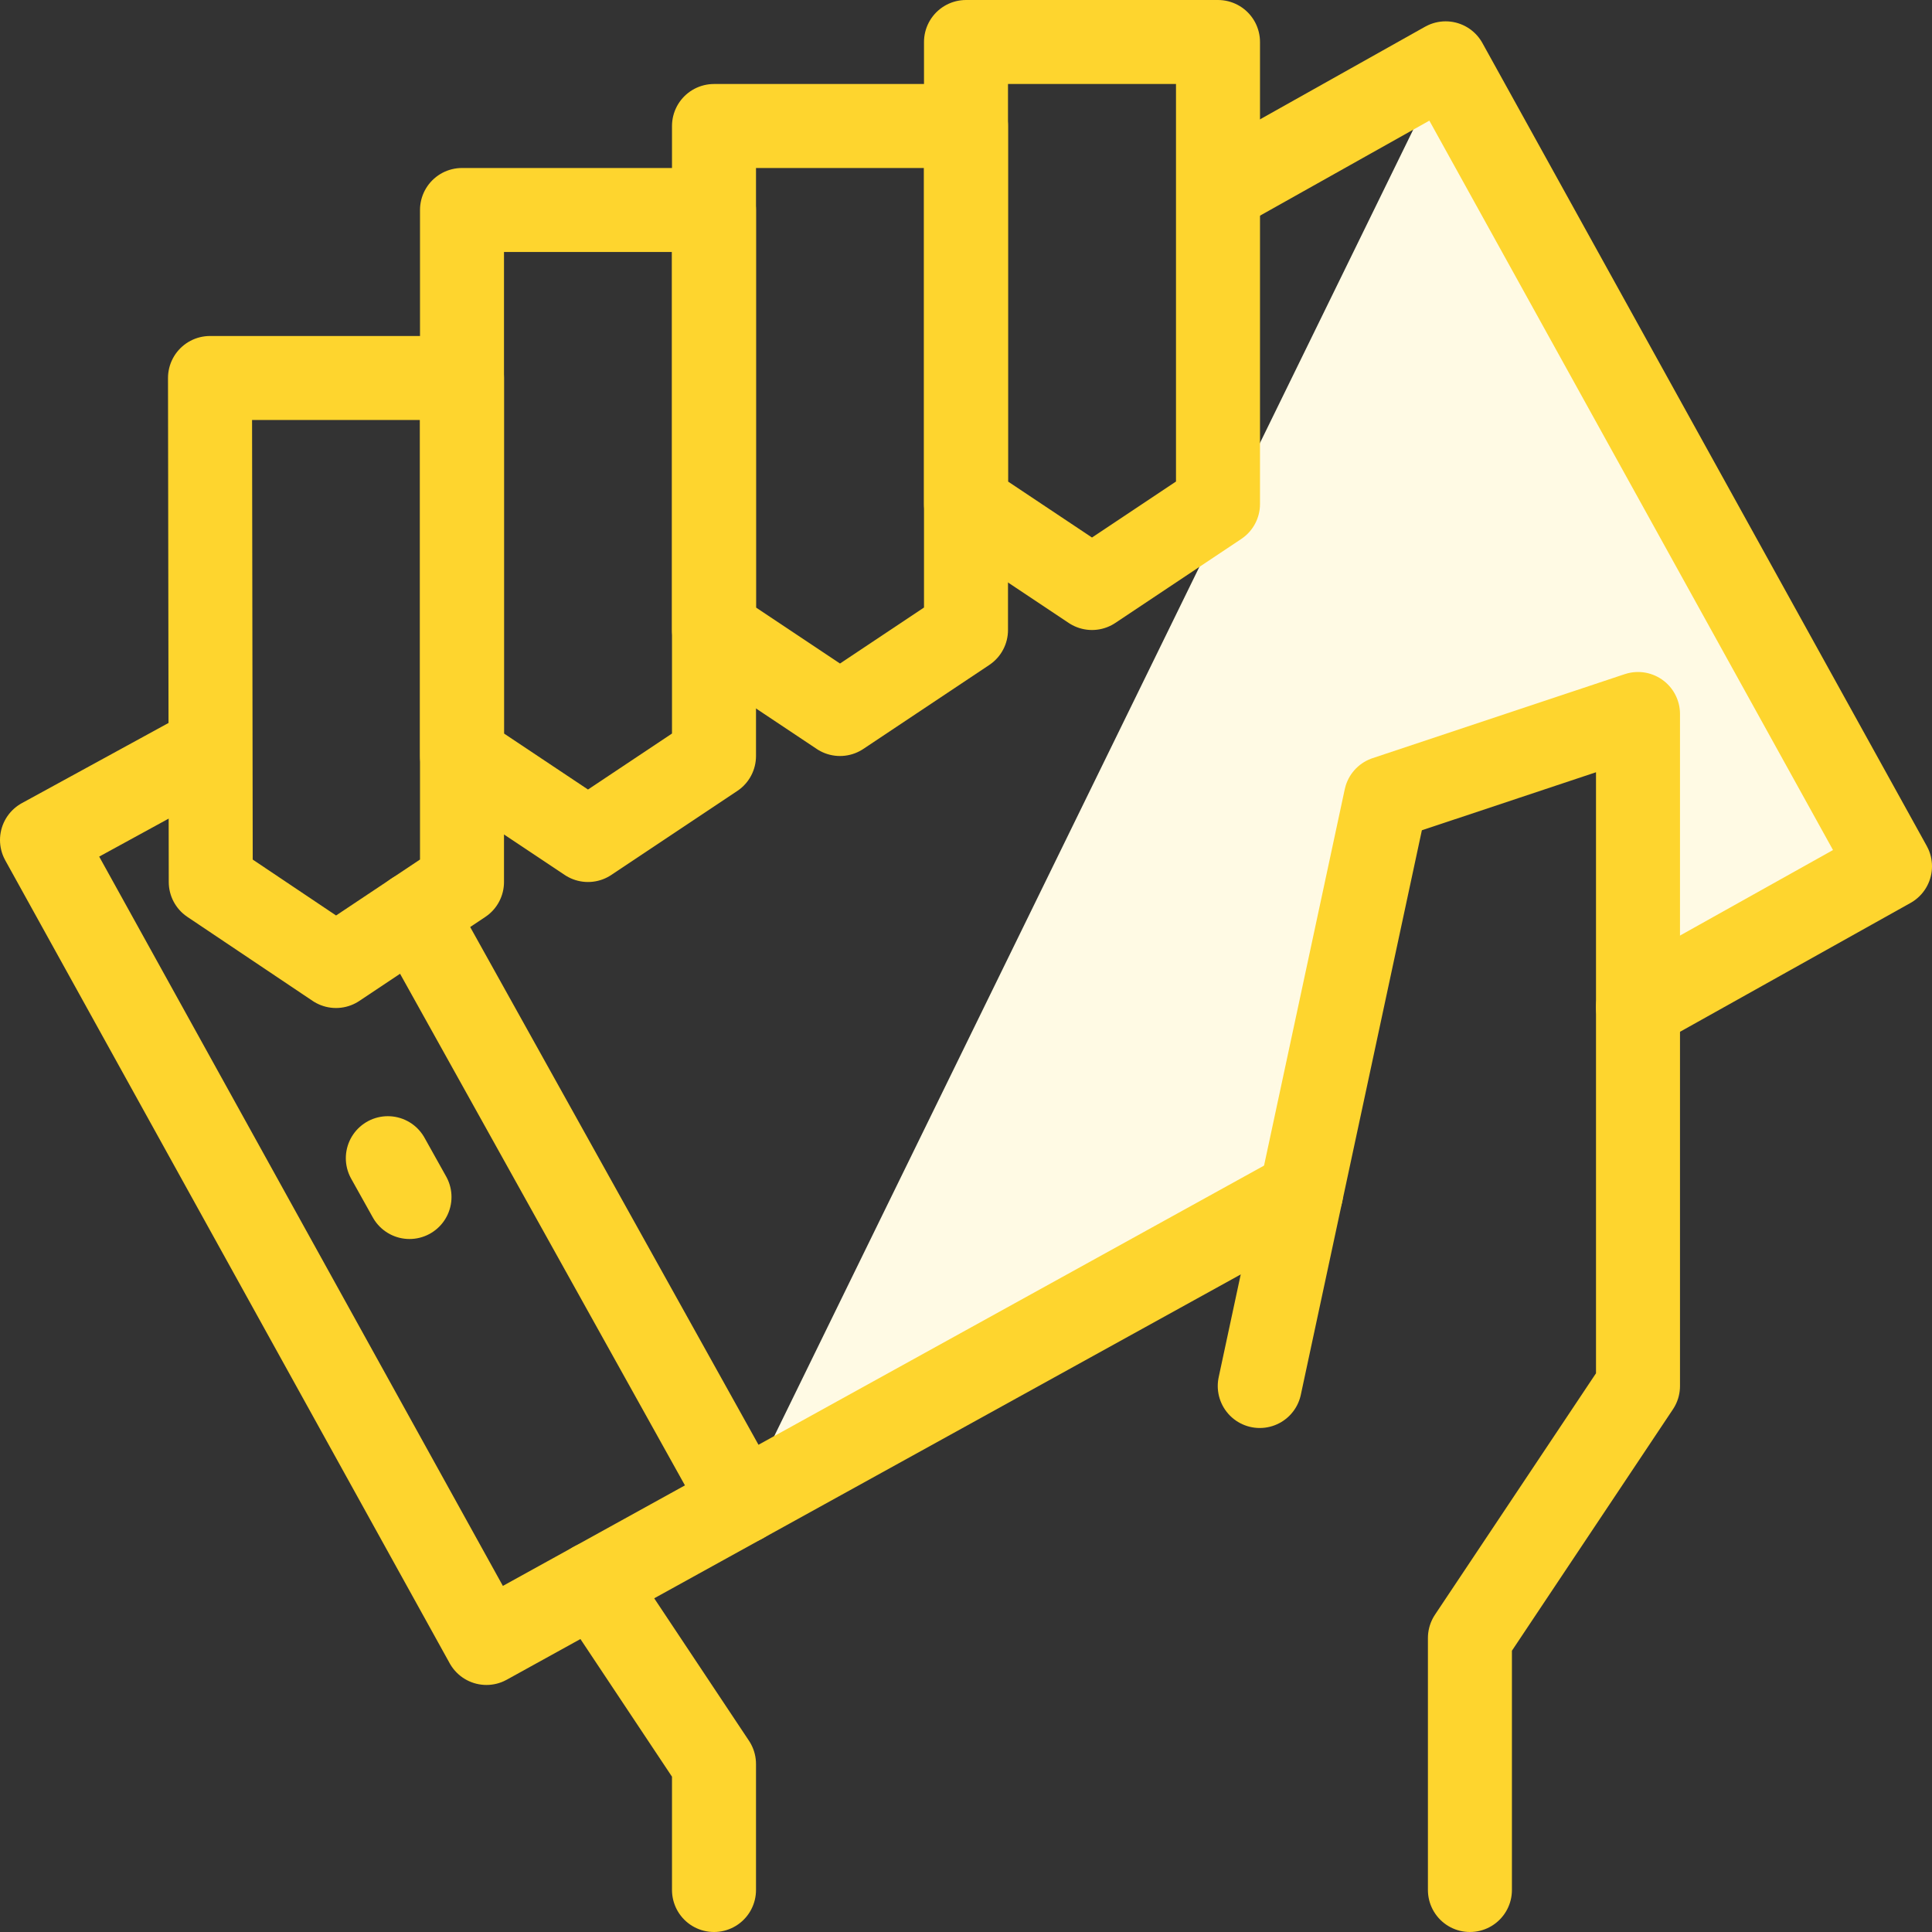 <svg xmlns="http://www.w3.org/2000/svg" width="23" height="23" viewBox="0 0 23 23">
  <rect x="0" y="0" width="23" height="23" fill="#333333" stroke="none"/>
  <g fill="none" fill-rule="evenodd" transform="translate(0 -1)">
    <g transform="translate(0 1)">
      <polygon fill="#FFFAE4" fill-rule="nonzero" points="16.498 9.5 19.5 8.5 19.5 11.973 22.5 10.313 17.21 .754 8.835 17.878 15.492 14.193"/>
      <polygon stroke="#FED52E" stroke-linecap="round" stroke-linejoin="round" points="14.5 6 13 7 11.5 6 11.5 .5 14.5 .5"/>
      <polygon stroke="#FED52E" stroke-linecap="round" stroke-linejoin="round" points="11.5 7.5 10 8.5 8.5 7.5 8.5 1.5 11.5 1.5"/>
      <polygon stroke="#FED52E" stroke-linecap="round" stroke-linejoin="round" points="8.5 9 7 10 5.5 9 5.5 2.5 8.5 2.5"/>
      <polygon stroke="#FED52E" stroke-linecap="round" stroke-linejoin="round" points="5.5 10.5 4 11.5 2.509 10.5 2.5 4.5 5.5 4.5"/>
      <polyline stroke="#FED52E" stroke-linecap="round" stroke-linejoin="round" points="8.5 22.5 8.5 21 7.071 18.852"/>
      <path stroke="#FED52E" stroke-linecap="round" stroke-linejoin="round" d="M8.835,17.878 L4.936,10.876"/>
      <polyline stroke="#FED52E" stroke-linecap="round" stroke-linejoin="round" points="14.503 2.273 17.21 .754 22.5 10.313 19.5 11.99"/>
      <polyline stroke="#FED52E" stroke-linecap="round" stroke-linejoin="round" points="15.489 14.204 5.791 19.559 .5 10 2.494 8.91"/>
      <path stroke="#FED52E" stroke-linecap="round" stroke-linejoin="round" d="M4.875,14.25 L4.617,13.788"/>
      <polyline stroke="#FED52E" stroke-linecap="round" stroke-linejoin="round" points="14.997 16.5 16.498 9.5 19.5 8.5 19.5 16.5 17.499 19.5 17.499 22.5"/>
    </g>
    <rect width="24" height="24"/>
  </g>
</svg>
